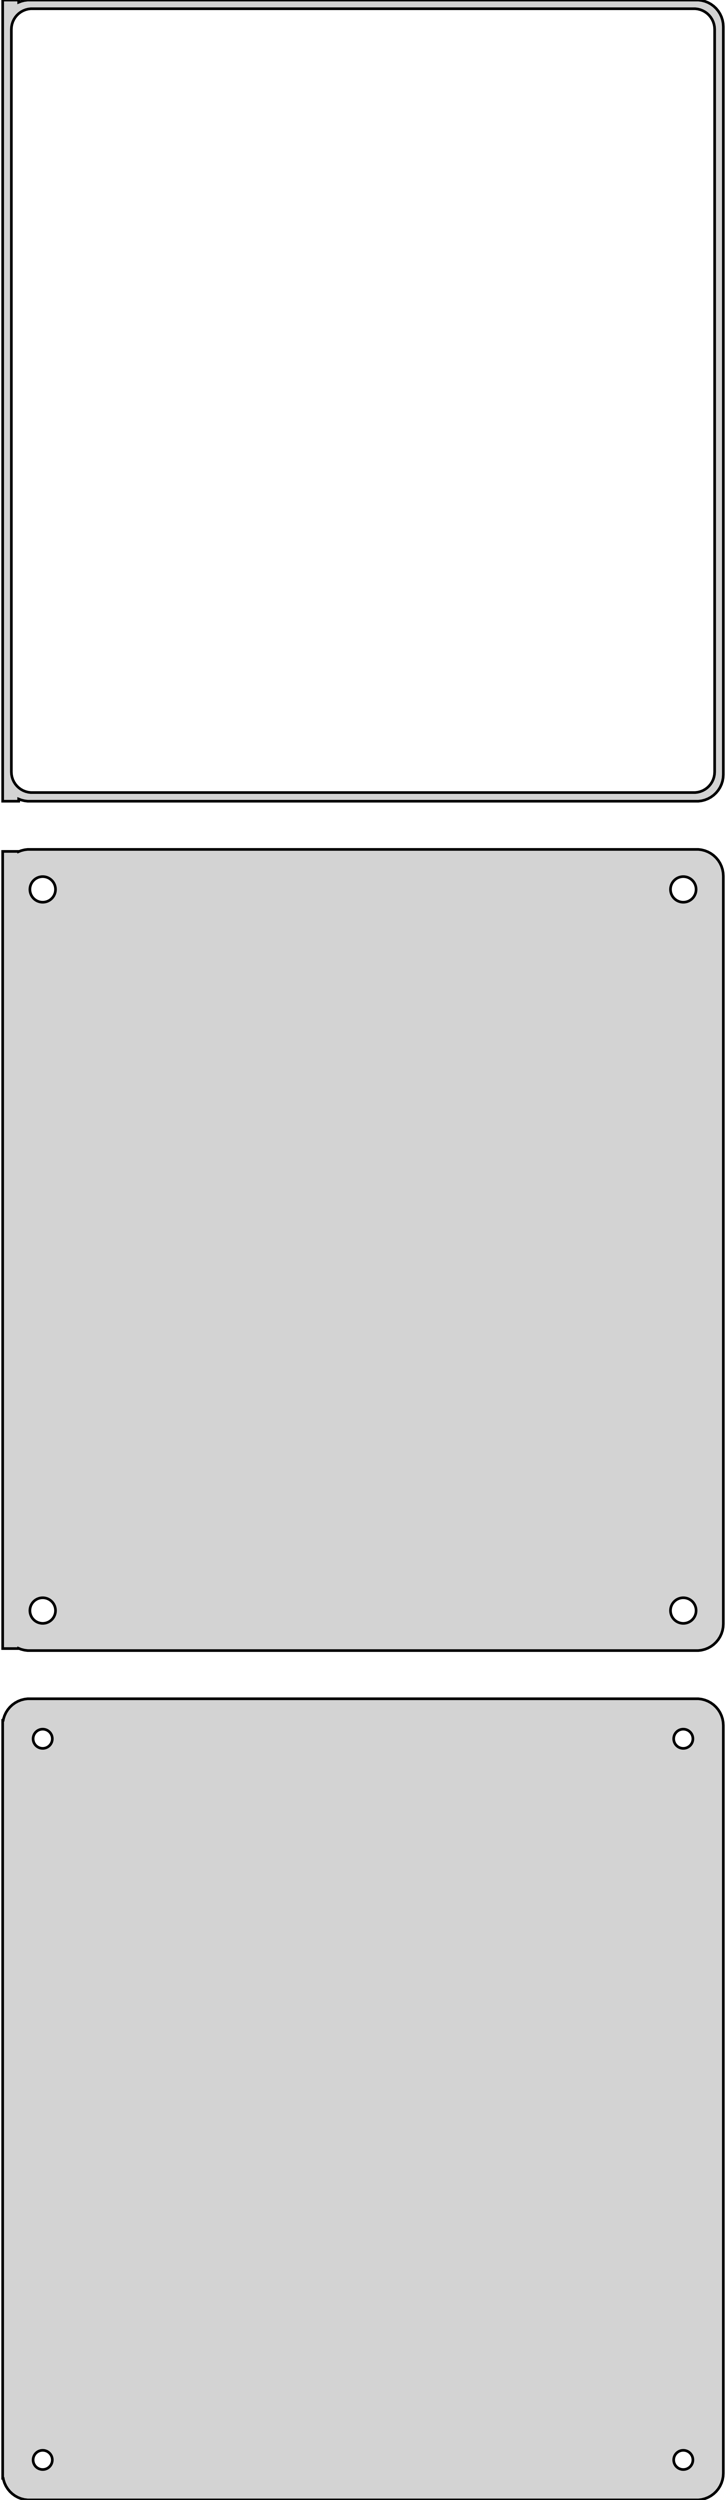 <?xml version="1.0" standalone="no"?>
<!DOCTYPE svg PUBLIC "-//W3C//DTD SVG 1.1//EN" "http://www.w3.org/Graphics/SVG/1.1/DTD/svg11.dtd">
<svg width="136mm" height="468mm" viewBox="-68 -711 136 468" xmlns="http://www.w3.org/2000/svg" version="1.1">
<title>OpenSCAD Model</title>
<path d="
M -64.5,-561.425 L -64.045,-561.245 L -63.437,-561.089 L -62.814,-561.01 L 62.814,-561.01 L 63.437,-561.089
 L 64.045,-561.245 L 64.629,-561.476 L 65.179,-561.778 L 65.687,-562.147 L 66.145,-562.577 L 66.545,-563.061
 L 66.882,-563.591 L 67.149,-564.159 L 67.343,-564.757 L 67.461,-565.373 L 67.5,-566 L 67.5,-706
 L 67.461,-706.627 L 67.343,-707.243 L 67.149,-707.841 L 66.882,-708.409 L 66.545,-708.939 L 66.145,-709.423
 L 65.687,-709.853 L 65.179,-710.222 L 64.629,-710.524 L 64.045,-710.755 L 63.437,-710.911 L 62.814,-710.99
 L -62.814,-710.99 L -63.437,-710.911 L -64.045,-710.755 L -64.5,-710.575 L -64.5,-710.99 L -67.5,-710.99
 L -67.5,-561.01 L -64.5,-561.01 z
M -62.243,-562.635 L -62.726,-562.696 L -63.197,-562.817 L -63.649,-562.996 L -64.075,-563.23 L -64.469,-563.516
 L -64.823,-563.849 L -65.133,-564.224 L -65.394,-564.634 L -65.601,-565.074 L -65.751,-565.537 L -65.842,-566.015
 L -65.873,-566.5 L -65.873,-705.5 L -65.842,-705.985 L -65.751,-706.463 L -65.601,-706.926 L -65.394,-707.366
 L -65.133,-707.776 L -64.823,-708.151 L -64.469,-708.484 L -64.075,-708.77 L -63.649,-709.004 L -63.197,-709.183
 L -62.726,-709.304 L -62.243,-709.365 L 62.243,-709.365 L 62.726,-709.304 L 63.197,-709.183 L 63.649,-709.004
 L 64.075,-708.77 L 64.469,-708.484 L 64.823,-708.151 L 65.133,-707.776 L 65.394,-707.366 L 65.601,-706.926
 L 65.751,-706.463 L 65.842,-705.985 L 65.873,-705.5 L 65.873,-566.5 L 65.842,-566.015 L 65.751,-565.537
 L 65.601,-565.074 L 65.394,-564.634 L 65.133,-564.224 L 64.823,-563.849 L 64.469,-563.516 L 64.075,-563.23
 L 63.649,-562.996 L 63.197,-562.817 L 62.726,-562.696 L 62.243,-562.635 z
M 63.437,-402.089 L 64.045,-402.245 L 64.629,-402.476 L 65.179,-402.778 L 65.687,-403.147 L 66.145,-403.577
 L 66.545,-404.061 L 66.882,-404.591 L 67.149,-405.159 L 67.343,-405.757 L 67.461,-406.373 L 67.5,-407
 L 67.5,-547 L 67.461,-547.627 L 67.343,-548.243 L 67.149,-548.841 L 66.882,-549.409 L 66.545,-549.939
 L 66.145,-550.423 L 65.687,-550.853 L 65.179,-551.222 L 64.629,-551.524 L 64.045,-551.755 L 63.437,-551.911
 L 62.814,-551.99 L -62.814,-551.99 L -63.437,-551.911 L -64.045,-551.755 L -64.5,-551.575 L -64.5,-551.615
 L -67.5,-551.615 L -67.5,-402.385 L -64.5,-402.385 L -64.5,-402.425 L -64.045,-402.245 L -63.437,-402.089
 L -62.814,-402.01 L 62.814,-402.01 z
M -60.151,-542.105 L -60.45,-542.143 L -60.742,-542.217 L -61.022,-542.328 L -61.286,-542.474 L -61.53,-542.651
 L -61.749,-542.857 L -61.942,-543.089 L -62.103,-543.344 L -62.231,-543.617 L -62.325,-543.903 L -62.381,-544.199
 L -62.4,-544.5 L -62.381,-544.801 L -62.325,-545.097 L -62.231,-545.383 L -62.103,-545.656 L -61.942,-545.911
 L -61.749,-546.143 L -61.53,-546.349 L -61.286,-546.526 L -61.022,-546.672 L -60.742,-546.783 L -60.45,-546.857
 L -60.151,-546.895 L -59.849,-546.895 L -59.55,-546.857 L -59.258,-546.783 L -58.978,-546.672 L -58.714,-546.526
 L -58.47,-546.349 L -58.251,-546.143 L -58.058,-545.911 L -57.897,-545.656 L -57.769,-545.383 L -57.675,-545.097
 L -57.619,-544.801 L -57.6,-544.5 L -57.619,-544.199 L -57.675,-543.903 L -57.769,-543.617 L -57.897,-543.344
 L -58.058,-543.089 L -58.251,-542.857 L -58.47,-542.651 L -58.714,-542.474 L -58.978,-542.328 L -59.258,-542.217
 L -59.55,-542.143 L -59.849,-542.105 z
M 59.849,-542.105 L 59.55,-542.143 L 59.258,-542.217 L 58.978,-542.328 L 58.714,-542.474 L 58.47,-542.651
 L 58.251,-542.857 L 58.058,-543.089 L 57.897,-543.344 L 57.769,-543.617 L 57.675,-543.903 L 57.619,-544.199
 L 57.6,-544.5 L 57.619,-544.801 L 57.675,-545.097 L 57.769,-545.383 L 57.897,-545.656 L 58.058,-545.911
 L 58.251,-546.143 L 58.47,-546.349 L 58.714,-546.526 L 58.978,-546.672 L 59.258,-546.783 L 59.55,-546.857
 L 59.849,-546.895 L 60.151,-546.895 L 60.45,-546.857 L 60.742,-546.783 L 61.022,-546.672 L 61.286,-546.526
 L 61.53,-546.349 L 61.749,-546.143 L 61.942,-545.911 L 62.103,-545.656 L 62.231,-545.383 L 62.325,-545.097
 L 62.381,-544.801 L 62.4,-544.5 L 62.381,-544.199 L 62.325,-543.903 L 62.231,-543.617 L 62.103,-543.344
 L 61.942,-543.089 L 61.749,-542.857 L 61.53,-542.651 L 61.286,-542.474 L 61.022,-542.328 L 60.742,-542.217
 L 60.45,-542.143 L 60.151,-542.105 z
M 59.849,-407.105 L 59.55,-407.143 L 59.258,-407.217 L 58.978,-407.328 L 58.714,-407.474 L 58.47,-407.651
 L 58.251,-407.857 L 58.058,-408.089 L 57.897,-408.344 L 57.769,-408.617 L 57.675,-408.903 L 57.619,-409.199
 L 57.6,-409.5 L 57.619,-409.801 L 57.675,-410.097 L 57.769,-410.383 L 57.897,-410.656 L 58.058,-410.911
 L 58.251,-411.143 L 58.47,-411.349 L 58.714,-411.526 L 58.978,-411.672 L 59.258,-411.783 L 59.55,-411.857
 L 59.849,-411.895 L 60.151,-411.895 L 60.45,-411.857 L 60.742,-411.783 L 61.022,-411.672 L 61.286,-411.526
 L 61.53,-411.349 L 61.749,-411.143 L 61.942,-410.911 L 62.103,-410.656 L 62.231,-410.383 L 62.325,-410.097
 L 62.381,-409.801 L 62.4,-409.5 L 62.381,-409.199 L 62.325,-408.903 L 62.231,-408.617 L 62.103,-408.344
 L 61.942,-408.089 L 61.749,-407.857 L 61.53,-407.651 L 61.286,-407.474 L 61.022,-407.328 L 60.742,-407.217
 L 60.45,-407.143 L 60.151,-407.105 z
M -60.151,-407.105 L -60.45,-407.143 L -60.742,-407.217 L -61.022,-407.328 L -61.286,-407.474 L -61.53,-407.651
 L -61.749,-407.857 L -61.942,-408.089 L -62.103,-408.344 L -62.231,-408.617 L -62.325,-408.903 L -62.381,-409.199
 L -62.4,-409.5 L -62.381,-409.801 L -62.325,-410.097 L -62.231,-410.383 L -62.103,-410.656 L -61.942,-410.911
 L -61.749,-411.143 L -61.53,-411.349 L -61.286,-411.526 L -61.022,-411.672 L -60.742,-411.783 L -60.45,-411.857
 L -60.151,-411.895 L -59.849,-411.895 L -59.55,-411.857 L -59.258,-411.783 L -58.978,-411.672 L -58.714,-411.526
 L -58.47,-411.349 L -58.251,-411.143 L -58.058,-410.911 L -57.897,-410.656 L -57.769,-410.383 L -57.675,-410.097
 L -57.619,-409.801 L -57.6,-409.5 L -57.619,-409.199 L -57.675,-408.903 L -57.769,-408.617 L -57.897,-408.344
 L -58.058,-408.089 L -58.251,-407.857 L -58.47,-407.651 L -58.714,-407.474 L -58.978,-407.328 L -59.258,-407.217
 L -59.55,-407.143 L -59.849,-407.105 z
M 63.437,-243.089 L 64.045,-243.245 L 64.629,-243.476 L 65.179,-243.778 L 65.687,-244.147 L 66.145,-244.577
 L 66.545,-245.061 L 66.882,-245.591 L 67.149,-246.159 L 67.343,-246.757 L 67.461,-247.373 L 67.5,-248
 L 67.5,-388 L 67.461,-388.627 L 67.343,-389.243 L 67.149,-389.841 L 66.882,-390.409 L 66.545,-390.939
 L 66.145,-391.423 L 65.687,-391.853 L 65.179,-392.222 L 64.629,-392.524 L 64.045,-392.755 L 63.437,-392.911
 L 62.814,-392.99 L -62.814,-392.99 L -63.437,-392.911 L -64.045,-392.755 L -64.629,-392.524 L -65.179,-392.222
 L -65.687,-391.853 L -66.145,-391.423 L -66.545,-390.939 L -66.882,-390.409 L -67.149,-389.841 L -67.343,-389.243
 L -67.4,-388.944 L -67.5,-388.944 L -67.5,-247.056 L -67.4,-247.056 L -67.343,-246.757 L -67.149,-246.159
 L -66.882,-245.591 L -66.545,-245.061 L -66.145,-244.577 L -65.687,-244.147 L -65.179,-243.778 L -64.629,-243.476
 L -64.045,-243.245 L -63.437,-243.089 L -62.814,-243.01 L 62.814,-243.01 z
M -60.113,-383.704 L -60.337,-383.732 L -60.556,-383.788 L -60.766,-383.871 L -60.965,-383.98 L -61.147,-384.113
 L -61.312,-384.268 L -61.456,-384.442 L -61.577,-384.633 L -61.674,-384.837 L -61.743,-385.052 L -61.786,-385.274
 L -61.8,-385.5 L -61.786,-385.726 L -61.743,-385.948 L -61.674,-386.163 L -61.577,-386.367 L -61.456,-386.558
 L -61.312,-386.732 L -61.147,-386.887 L -60.965,-387.02 L -60.766,-387.129 L -60.556,-387.212 L -60.337,-387.268
 L -60.113,-387.296 L -59.887,-387.296 L -59.663,-387.268 L -59.444,-387.212 L -59.234,-387.129 L -59.035,-387.02
 L -58.853,-386.887 L -58.688,-386.732 L -58.544,-386.558 L -58.423,-386.367 L -58.326,-386.163 L -58.257,-385.948
 L -58.214,-385.726 L -58.2,-385.5 L -58.214,-385.274 L -58.257,-385.052 L -58.326,-384.837 L -58.423,-384.633
 L -58.544,-384.442 L -58.688,-384.268 L -58.853,-384.113 L -59.035,-383.98 L -59.234,-383.871 L -59.444,-383.788
 L -59.663,-383.732 L -59.887,-383.704 z
M 59.887,-383.704 L 59.663,-383.732 L 59.444,-383.788 L 59.234,-383.871 L 59.035,-383.98 L 58.853,-384.113
 L 58.688,-384.268 L 58.544,-384.442 L 58.423,-384.633 L 58.326,-384.837 L 58.257,-385.052 L 58.214,-385.274
 L 58.2,-385.5 L 58.214,-385.726 L 58.257,-385.948 L 58.326,-386.163 L 58.423,-386.367 L 58.544,-386.558
 L 58.688,-386.732 L 58.853,-386.887 L 59.035,-387.02 L 59.234,-387.129 L 59.444,-387.212 L 59.663,-387.268
 L 59.887,-387.296 L 60.113,-387.296 L 60.337,-387.268 L 60.556,-387.212 L 60.766,-387.129 L 60.965,-387.02
 L 61.147,-386.887 L 61.312,-386.732 L 61.456,-386.558 L 61.577,-386.367 L 61.674,-386.163 L 61.743,-385.948
 L 61.786,-385.726 L 61.8,-385.5 L 61.786,-385.274 L 61.743,-385.052 L 61.674,-384.837 L 61.577,-384.633
 L 61.456,-384.442 L 61.312,-384.268 L 61.147,-384.113 L 60.965,-383.98 L 60.766,-383.871 L 60.556,-383.788
 L 60.337,-383.732 L 60.113,-383.704 z
M 59.887,-248.704 L 59.663,-248.732 L 59.444,-248.788 L 59.234,-248.871 L 59.035,-248.98 L 58.853,-249.113
 L 58.688,-249.268 L 58.544,-249.442 L 58.423,-249.633 L 58.326,-249.837 L 58.257,-250.052 L 58.214,-250.274
 L 58.2,-250.5 L 58.214,-250.726 L 58.257,-250.948 L 58.326,-251.163 L 58.423,-251.367 L 58.544,-251.558
 L 58.688,-251.732 L 58.853,-251.887 L 59.035,-252.02 L 59.234,-252.129 L 59.444,-252.212 L 59.663,-252.268
 L 59.887,-252.296 L 60.113,-252.296 L 60.337,-252.268 L 60.556,-252.212 L 60.766,-252.129 L 60.965,-252.02
 L 61.147,-251.887 L 61.312,-251.732 L 61.456,-251.558 L 61.577,-251.367 L 61.674,-251.163 L 61.743,-250.948
 L 61.786,-250.726 L 61.8,-250.5 L 61.786,-250.274 L 61.743,-250.052 L 61.674,-249.837 L 61.577,-249.633
 L 61.456,-249.442 L 61.312,-249.268 L 61.147,-249.113 L 60.965,-248.98 L 60.766,-248.871 L 60.556,-248.788
 L 60.337,-248.732 L 60.113,-248.704 z
M -60.113,-248.704 L -60.337,-248.732 L -60.556,-248.788 L -60.766,-248.871 L -60.965,-248.98 L -61.147,-249.113
 L -61.312,-249.268 L -61.456,-249.442 L -61.577,-249.633 L -61.674,-249.837 L -61.743,-250.052 L -61.786,-250.274
 L -61.8,-250.5 L -61.786,-250.726 L -61.743,-250.948 L -61.674,-251.163 L -61.577,-251.367 L -61.456,-251.558
 L -61.312,-251.732 L -61.147,-251.887 L -60.965,-252.02 L -60.766,-252.129 L -60.556,-252.212 L -60.337,-252.268
 L -60.113,-252.296 L -59.887,-252.296 L -59.663,-252.268 L -59.444,-252.212 L -59.234,-252.129 L -59.035,-252.02
 L -58.853,-251.887 L -58.688,-251.732 L -58.544,-251.558 L -58.423,-251.367 L -58.326,-251.163 L -58.257,-250.948
 L -58.214,-250.726 L -58.2,-250.5 L -58.214,-250.274 L -58.257,-250.052 L -58.326,-249.837 L -58.423,-249.633
 L -58.544,-249.442 L -58.688,-249.268 L -58.853,-249.113 L -59.035,-248.98 L -59.234,-248.871 L -59.444,-248.788
 L -59.663,-248.732 L -59.887,-248.704 z
" stroke="black" fill="lightgray" stroke-width="0.5"/>
</svg>
